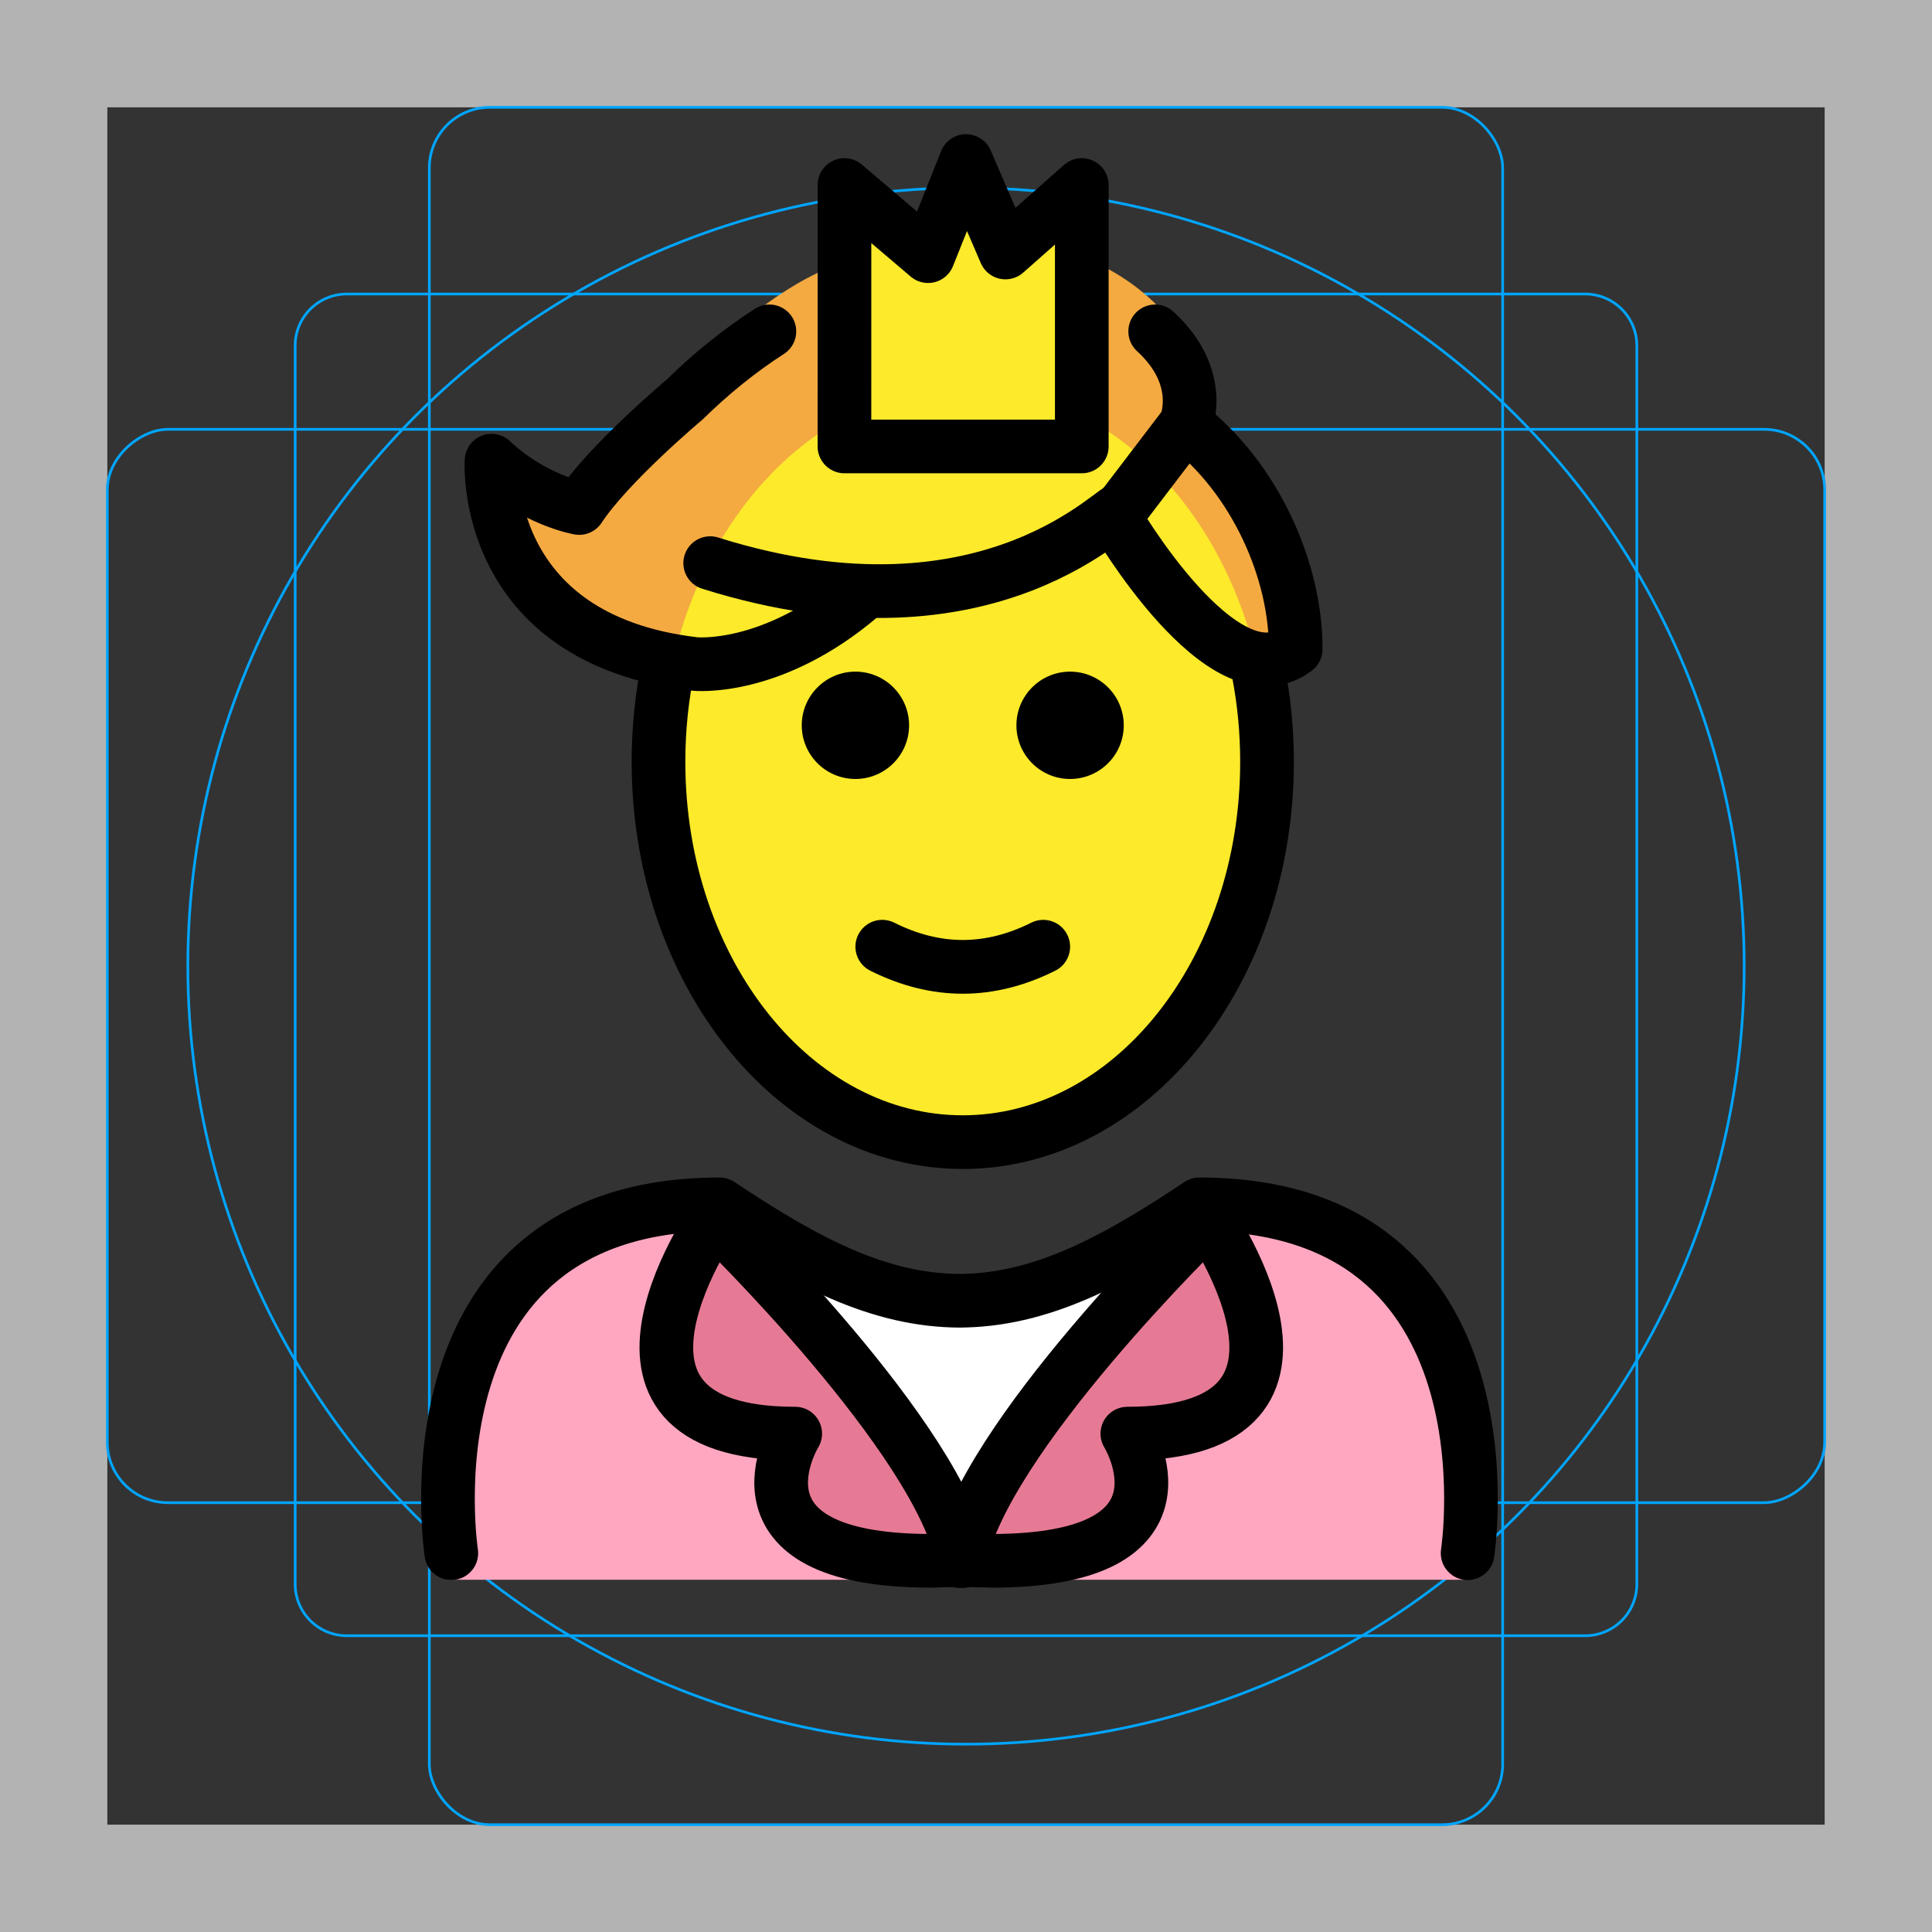 <svg id="emoji" xmlns="http://www.w3.org/2000/svg" viewBox="0 0 72 72">
  <rect x="0" y="0" width="72" height="72" fill="#333333" stroke="none"/>
  <g id="grid">
    <path d="M68,4V68H4V4H68m4-4H0V72H72V0Z" fill="#b3b3b3"></path>
    <path d="M12.923,10.958H59.077A1.923,1.923,0,0,1,61,12.881V59.035a1.923,1.923,0,0,1-1.923,1.923H12.923A1.923,1.923,0,0,1,11,59.035V12.881A1.923,1.923,0,0,1,12.923,10.958Z" fill="none" stroke="#00a5ff" stroke-miterlimit="10" stroke-width="0.1"></path>
    <rect x="16" y="4" width="40" height="64" rx="2.254" fill="none" stroke="#00a5ff" stroke-miterlimit="10" stroke-width="0.1"></rect>
    <rect x="16" y="4" width="40" height="64" rx="2.254" transform="translate(72) rotate(90)" fill="none" stroke="#00a5ff" stroke-miterlimit="10" stroke-width="0.1"></rect>
    <circle cx="36" cy="36" r="29" fill="none" stroke="#00a5ff" stroke-miterlimit="10" stroke-width="0.1"></circle>
  </g>
  <g id="color">
    <path fill="#ffa7c0" d="M54.551,58.872c0,0,2-13.797-10-13.797c-3.192,2.119-5.926,3.584-9,3.578h0.125
		c-3.074,0.006-5.808-1.458-9-3.578c-12,0-10,13.797-10,13.797" stroke="none"></path>
    <polygon fill="#FFFFFF" points="35.832,57.664 32.926,52.629 30.019,47.595 35.832,47.595 41.645,47.595 
		38.739,52.629 	" stroke="none"></polygon>
    <path fill="none" d="M47.617,27.815c0-1.158-0.111-2.284-0.321-3.361c-0.782-4.018-2.933-7.365-5.801-9.226
		c-1.562-1.013-3.335-1.586-5.216-1.586c-6.262,0-11.338,6.346-11.338,14.173c0,7.828,5.076,14.173,11.338,14.173
		C42.541,41.989,47.617,35.643,47.617,27.815z" stroke="none"></path>
    <path fill="#f4aa41" d="M42.09,15.228c4.199,0.168,5.464,3.922,5.235,9.226l-0.003,0.001
		c-2.702,2.047-7.303-6.05-7.303-6.05L42.09,15.228z" stroke="none"></path>
    <path fill="#a57939" d="M24.935,21.003" stroke="none"></path>
    <path fill="#f4aa41" d="M40.683,19.116c0,0,1.8-0.313,3.583-3.54c1.782-3.227-4.56-9.345-13.43-5.572
		c-2.106,0.896-3.98,2.652-5.616,4.252c0,0-2.237,3.282-3.321,4.935c0,0-1.687-0.284-3.267-1.764
		c0,0-0.435,6.643,7.576,7.577c0,0,2.858,0.022,6.191-2.819" stroke="none"></path>
    <ellipse fill="#f4aa41" cx="34.134" cy="19.19" rx="6.472" ry="2.41" stroke="none"></ellipse>
    <path fill="none" d="M39.424,18.404c-0.003-0.463-3.292,6.183-13.917,2.84" stroke="none"></path>
    <polygon fill="#fcea2b" stroke="none" stroke-width="2" stroke-linecap="round" stroke-linejoin="round" stroke-miterlimit="10" points="
		31.47,16.638 31.471,6.895 34.587,9.546 36.002,6.001 37.47,9.41 40.315,6.895 40.315,16.638 	"></polygon>
    <path fill="#e67a94" stroke="none" stroke-width="2" stroke-linecap="round" stroke-linejoin="round" stroke-miterlimit="10" d="
		M26.707,45.513c0,0,8.353,8.108,9.185,12.662l-0.001-0.04l-1.195,0.032c-7.988,0-5.061-4.74-5.061-4.74
		c-8.766,0-2.85-8.26-2.85-8.26"></path>
    <path fill="#e67a94" stroke="none" stroke-width="2" stroke-linecap="round" stroke-linejoin="round" stroke-miterlimit="10" d="
		M44.941,45.513c0,0-8.353,8.108-9.185,12.662l0.001-0.04l1.195,0.032c7.988,0,5.061-4.74,5.061-4.74
		c8.766,0,2.85-8.26,2.85-8.26"></path>
    <path fill="#a57939" stroke="none" stroke-width="2" stroke-linecap="round" stroke-linejoin="round" stroke-miterlimit="10" d="
		M25.895,20.744"></path>
  </g>
  <g id="hair">
  </g>
  <g id="skin">
    <ellipse fill="#fcea2b" cx="35.965" cy="28.583" rx="11.338" ry="14.173" stroke="none"></ellipse>
  </g>
  <g id="skin-shadow">
  </g>
  <g id="line">
    <path fill="#000000" d="M41.879,27.03c0,1.105-0.896,2-2,2s-2-0.895-2-2c0-1.103,0.896-2,2-2
		S41.879,25.927,41.879,27.03" stroke="none"></path>
    <path fill="#000000" d="M33.879,27.03c0,1.105-0.896,2-2,2s-2-0.895-2-2c0-1.103,0.896-2,2-2
		S33.879,25.927,33.879,27.03" stroke="none"></path>
    <path fill="#000000" d="M35.879,37.033c-1.152,0-2.304-0.286-3.447-0.858c-0.494-0.247-0.694-0.848-0.447-1.342
		c0.247-0.494,0.846-0.694,1.342-0.447c1.718,0.859,3.388,0.859,5.105,0c0.495-0.247,1.095-0.046,1.342,0.447
		c0.247,0.494,0.047,1.095-0.447,1.342C38.183,36.746,37.031,37.033,35.879,37.033z" stroke="none"></path>
    <path fill="none" stroke="#000000" stroke-width="2" stroke-miterlimit="10" d="M24.919,24.744
		c-0.247,1.164-0.379,2.386-0.379,3.647c0,7.828,5.077,14.173,11.339,14.173c6.262,0,11.339-6.346,11.339-14.173
		c0-1.158-0.111-2.284-0.321-3.361"></path>
    <path fill="none" stroke="#000000" stroke-width="2" stroke-linecap="round" stroke-linejoin="round" stroke-miterlimit="10" d="
		M16.819,57.883c0,0-2-13,10-13c3.192,2.128,5.926,3.598,9,3.592h-0.125c3.074,0.006,5.808-1.464,9-3.592
		c12,0,10,13,10,13"></path>
    <polygon fill="none" stroke="#000000" stroke-width="2" stroke-linecap="round" stroke-linejoin="round" stroke-miterlimit="10" points="
		31.47,16.638 31.471,6.895 34.587,9.546 36.002,6.001 37.47,9.41 40.315,6.895 40.315,16.638 	"></polygon>
    <path fill="none" stroke="#000000" stroke-width="2" stroke-linecap="round" stroke-linejoin="round" stroke-miterlimit="10" d="
		M26.707,45.513c0,0,8.353,8.108,9.185,12.662l-0.001-0.04l-1.195,0.032c-7.988,0-5.061-4.74-5.061-4.74
		c-8.766,0-2.85-8.26-2.85-8.26"></path>
    <path fill="none" stroke="#000000" stroke-width="2" stroke-linecap="round" stroke-linejoin="round" stroke-miterlimit="10" d="
		M44.941,45.513c0,0-8.353,8.108-9.185,12.662l0.001-0.04l1.195,0.032c7.988,0,5.061-4.74,5.061-4.74
		c8.766,0,2.85-8.26,2.85-8.26"></path>
    <path fill="none" stroke="#000000" stroke-width="2" stroke-linecap="round" stroke-linejoin="round" stroke-miterlimit="10" d="
		M44.184,15.819c2.632,2.029,4.122,5.521,4.101,8.376l-0.003,0.001c-2.702,2.047-6.736-4.916-6.736-4.916
		L44.184,15.819z"></path>
    <path fill="none" stroke="#000000" stroke-width="2" stroke-linecap="round" stroke-linejoin="round" stroke-miterlimit="10" d="
		M47.973,24.195"></path>
    <path fill="none" stroke="#000000" stroke-width="2" stroke-linecap="round" stroke-linejoin="round" stroke-miterlimit="10" d="
		M25.895,20.744"></path>
    <path fill="none" stroke="#000000" stroke-width="2" stroke-linecap="round" stroke-linejoin="round" stroke-miterlimit="10" d="
		M28.673,12.349c-1.139,0.733-2.195,1.597-3.167,2.548c0,0-2.837,2.382-3.921,4.035c0,0-1.687-0.284-3.267-1.764
		c0,0-0.435,6.643,7.576,7.577c0,0,2.858,0.306,6.191-2.536"></path>
    <path fill="none" stroke="#000000" stroke-width="2" stroke-linecap="round" stroke-linejoin="round" stroke-miterlimit="10" d="
		M41.801,18.996c-0.003-0.463-4.709,5.332-15.334,1.99"></path>
    <path fill="none" stroke="#000000" stroke-width="2" stroke-linecap="round" stroke-linejoin="round" stroke-miterlimit="10" d="
		M44.184,15.819c0,0,0.758-1.737-1.134-3.47"></path>
  </g>
</svg>
